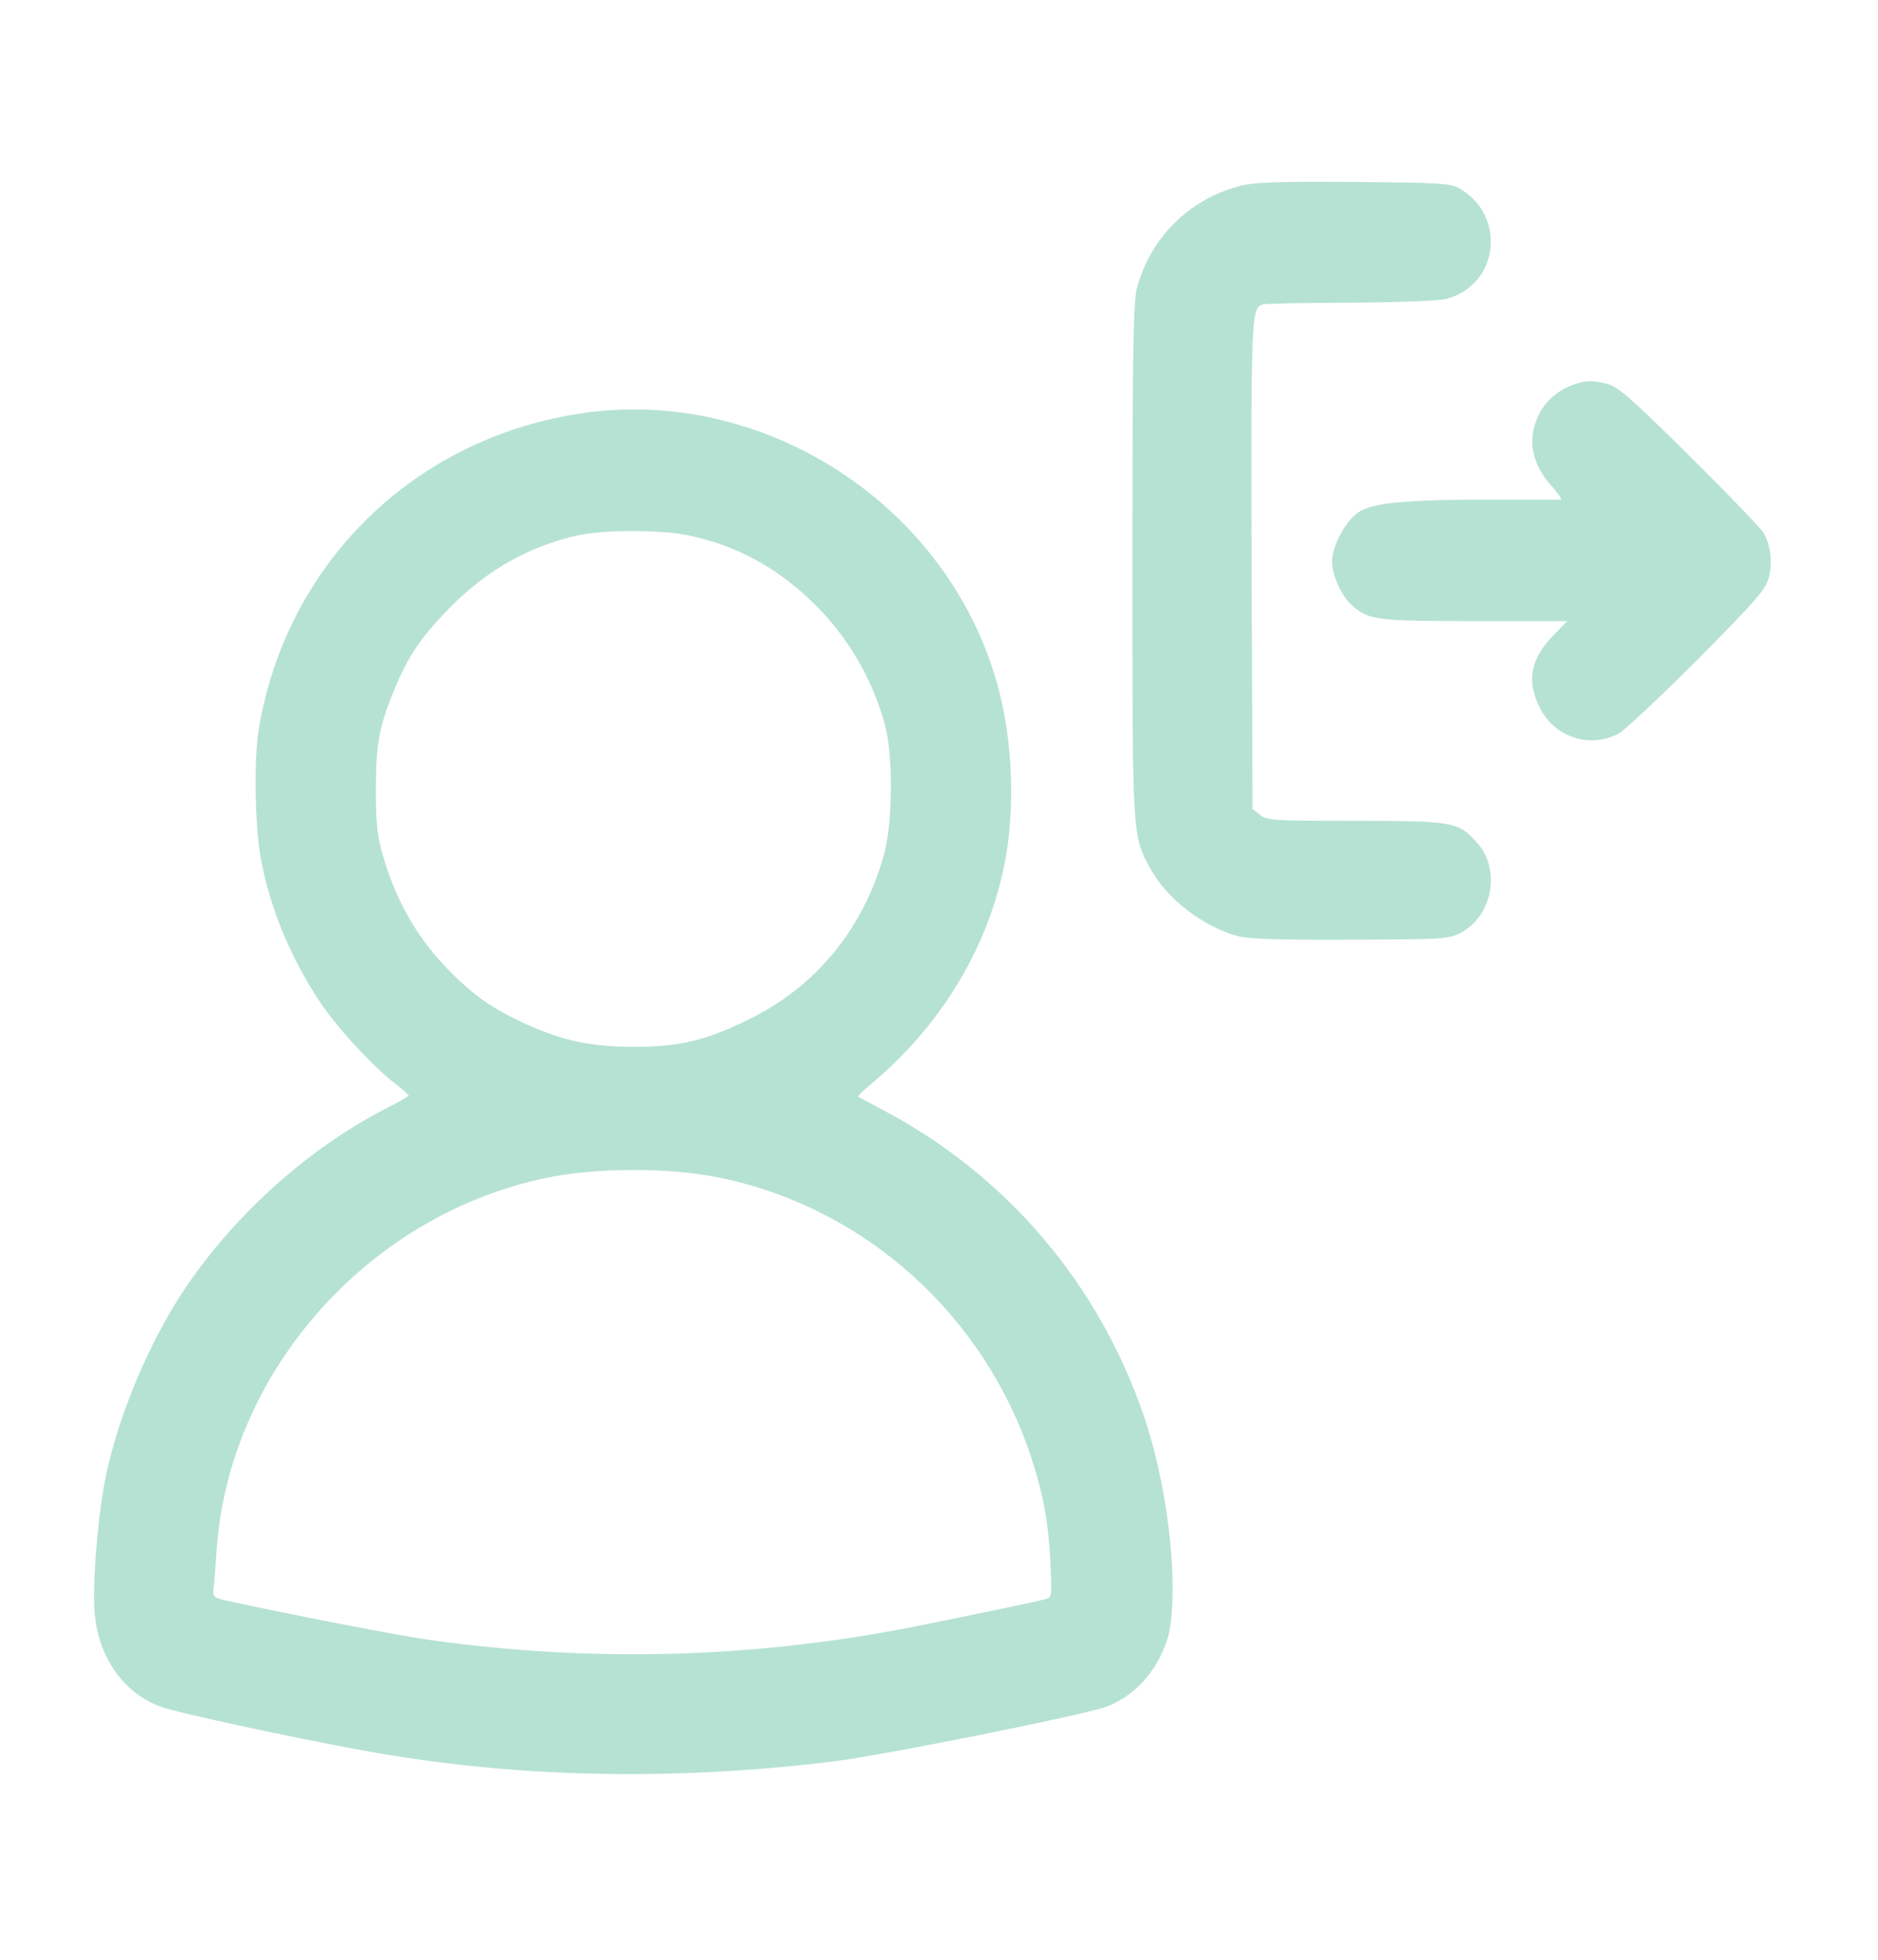 <svg xmlns="http://www.w3.org/2000/svg" version="1.0" width="602pt" height="628pt" viewBox="0 0 602 628" preserveAspectRatio="xMidYMid meet">

<g transform="translate(0,628) scale(0.1,-0.1)" fill="#b6e2d3" stroke="none">
<path d="M3978 5685 c-164 -41 -291 -166 -334 -330 -11 -40 -14 -217 -14 -870 0 -894 -1 -881 57 -987 53 -98 170 -188 283 -218 32 -9 138 -12 358 -11 293 1 315 2 352 21 103 52 132 201 57 287 -61 70 -77 73 -393 73 -262 0 -283 1 -305 19 l-24 19 -3 779 c-2 789 -1 824 34 837 7 3 134 6 281 6 148 1 286 6 308 12 171 44 196 270 40 356 -26 15 -72 17 -335 19 -235 2 -318 -1 -362 -12z" fill="#b6e2d3"/>
<path d="M5045 5048 c-71 -25 -119 -82 -131 -154 -9 -58 10 -115 57 -168 22 -25 37 -46 32 -47 -4 0 -96 0 -203 0 -283 1 -400 -9 -445 -40 -42 -29 -85 -108 -85 -158 0 -44 29 -108 61 -138 55 -50 77 -53 396 -53 l297 0 -41 -42 c-77 -78 -91 -149 -47 -236 47 -94 159 -131 252 -83 20 11 134 118 254 238 187 189 218 224 228 262 12 47 7 99 -15 141 -7 14 -114 125 -237 247 -183 181 -230 223 -263 232 -48 13 -70 13 -110 -1z" fill="#b6e2d3"/>
<path d="M1860 4955 c-536 -81 -944 -483 -1031 -1014 -15 -95 -12 -301 6 -405 28 -160 95 -323 191 -467 51 -78 170 -207 238 -259 25 -19 45 -37 46 -40 0 -3 -34 -22 -75 -43 -267 -137 -523 -376 -679 -634 -97 -161 -177 -360 -215 -534 -26 -122 -45 -341 -38 -442 10 -143 91 -261 211 -305 49 -19 421 -99 651 -141 477 -87 982 -99 1505 -35 158 19 805 149 875 175 74 27 138 87 175 163 25 51 32 80 37 152 11 178 -27 436 -93 625 -146 420 -438 762 -829 970 -44 23 -82 44 -84 45 -2 2 12 16 30 31 238 195 395 458 444 742 31 183 18 404 -37 579 -173 560 -752 925 -1328 837z m345 -390 c153 -32 281 -100 399 -214 111 -107 191 -242 232 -391 28 -102 26 -320 -4 -425 -69 -238 -220 -419 -437 -524 -134 -65 -220 -86 -365 -85 -137 0 -229 20 -347 74 -103 48 -162 88 -238 165 -104 103 -175 226 -217 372 -19 64 -23 103 -23 213 0 145 10 200 56 313 45 112 89 177 184 273 118 119 254 195 409 229 84 18 261 18 351 0z m109 -2060 c461 -97 841 -440 991 -893 39 -118 55 -206 62 -333 5 -109 5 -117 -13 -122 -25 -8 -284 -61 -444 -93 -503 -97 -1016 -111 -1530 -39 -96 13 -451 82 -647 125 -50 11 -51 12 -48 43 2 18 6 68 9 113 35 571 480 1078 1053 1199 161 35 405 35 567 0z" fill="#b6e2d3"/>
</g>
</svg>